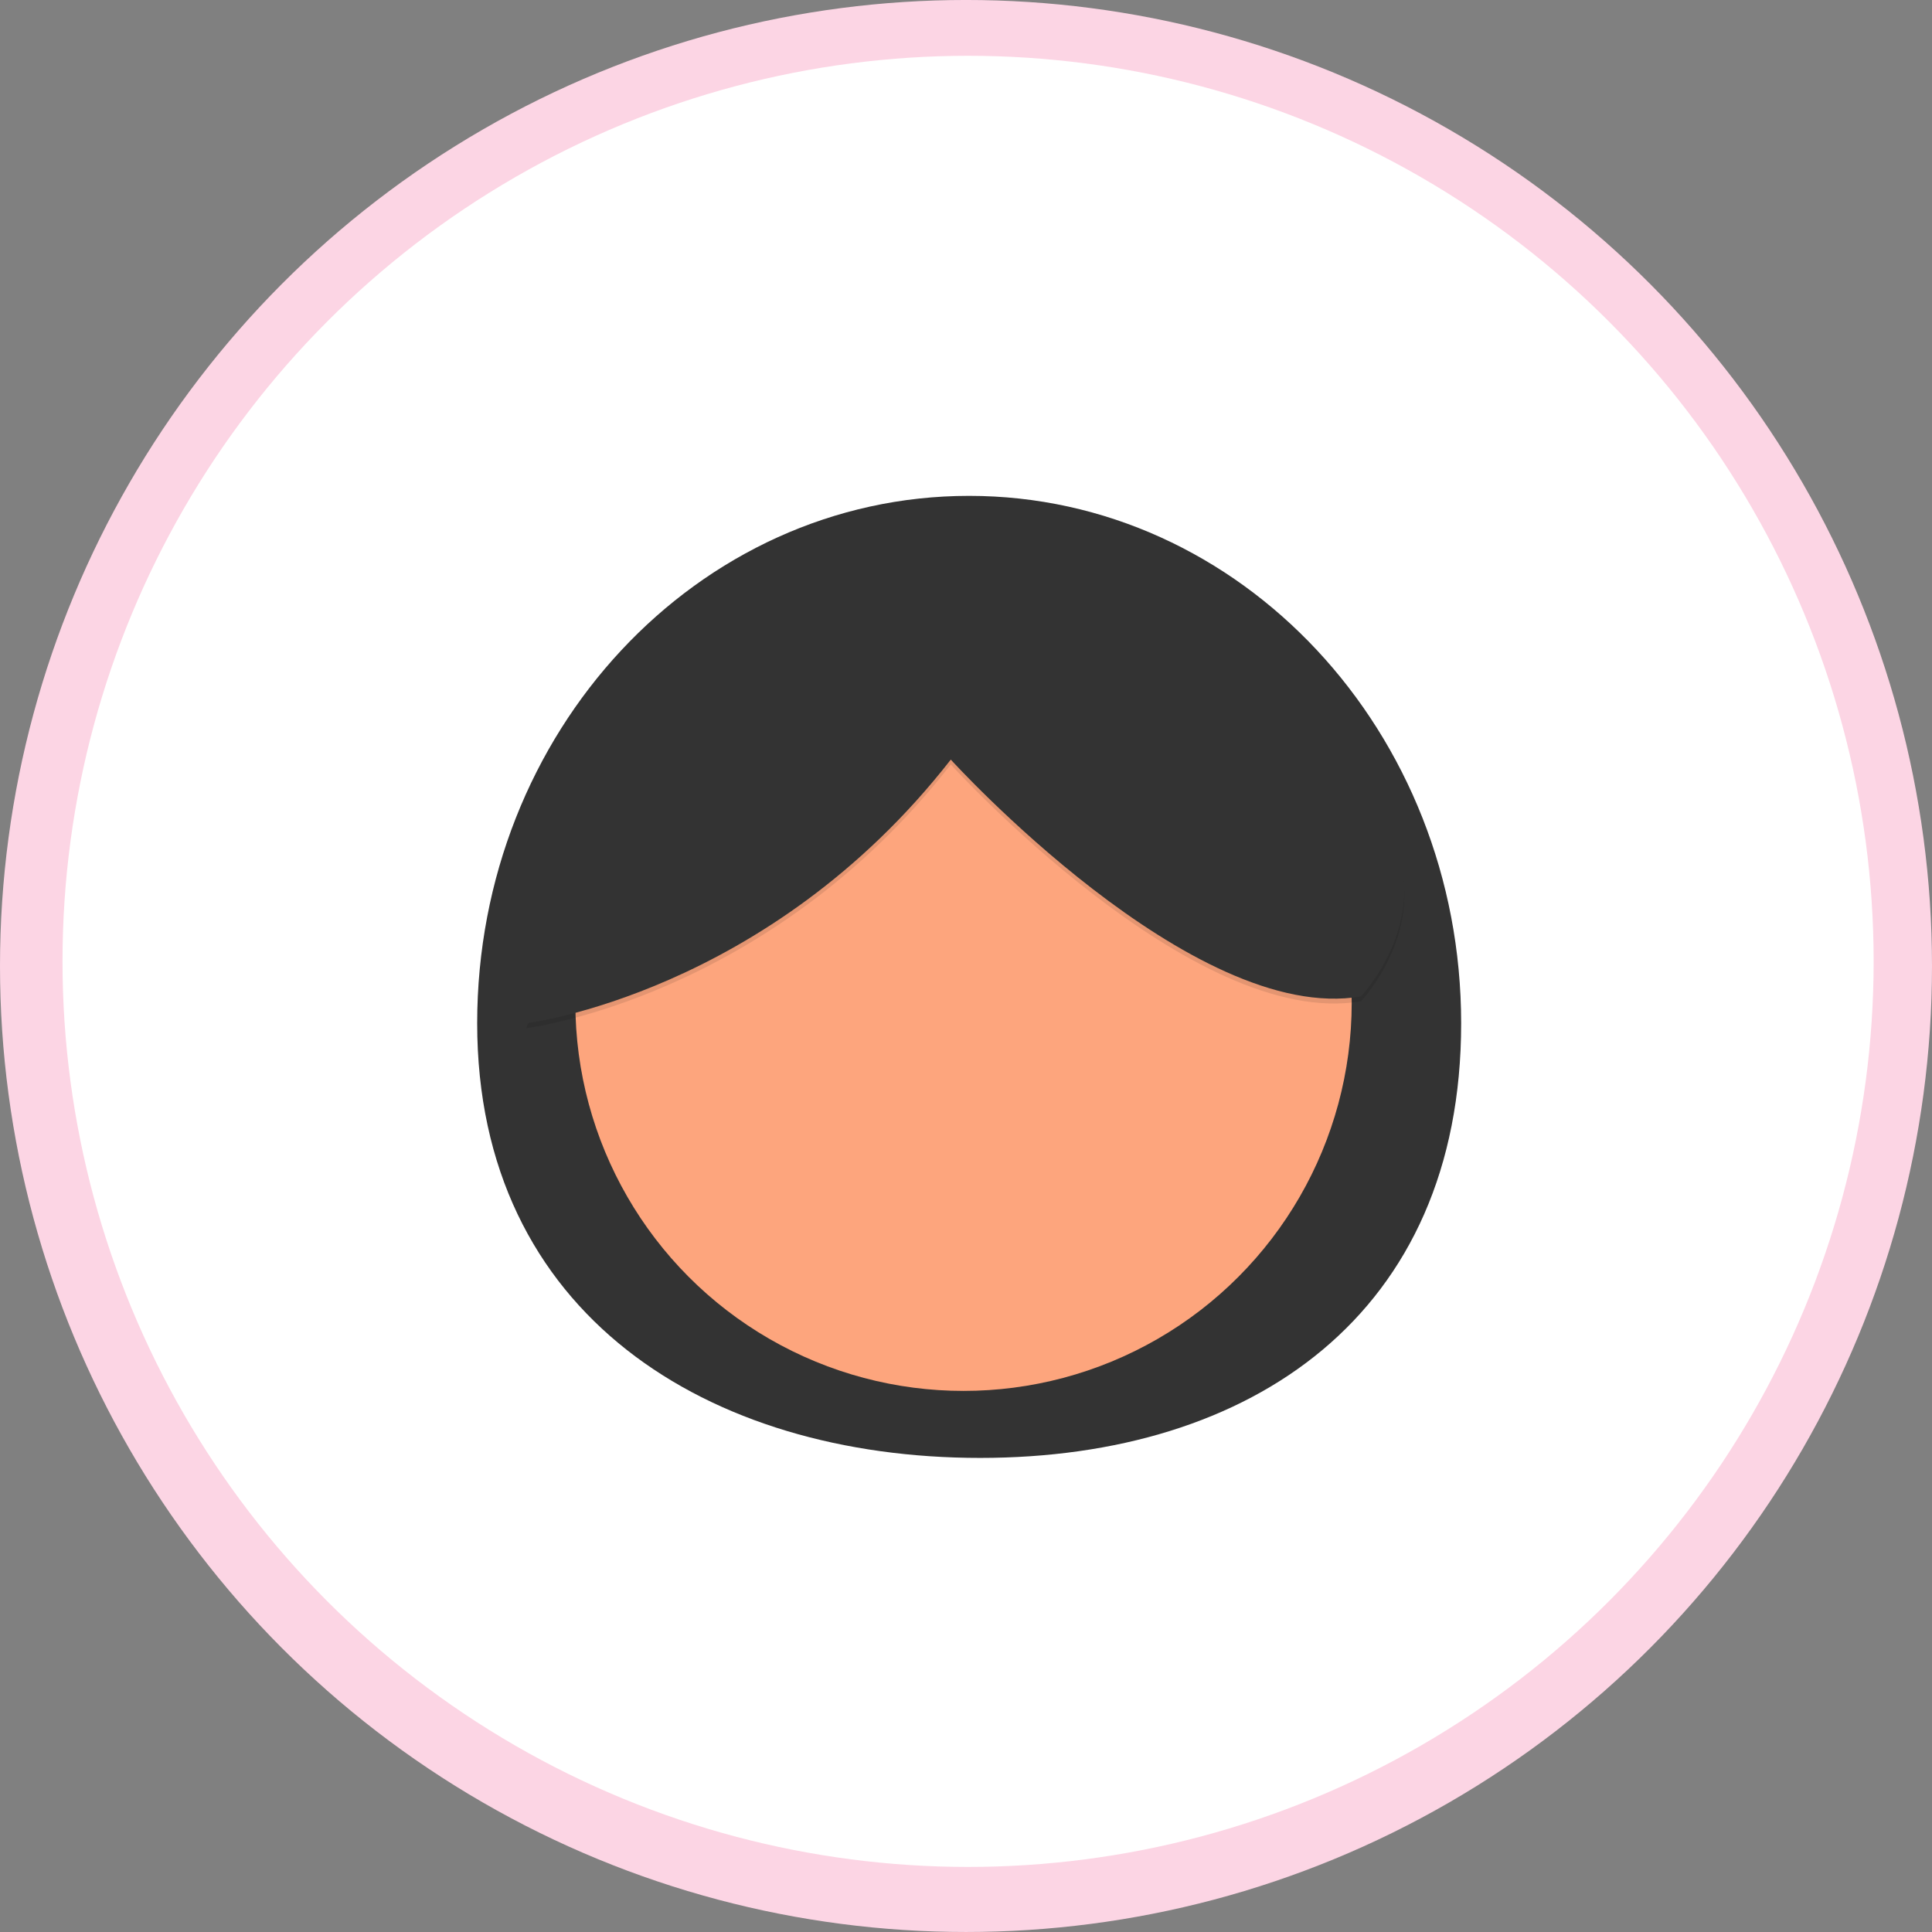 <svg id="Component_34_1" data-name="Component 34 – 1" xmlns="http://www.w3.org/2000/svg" width="158" height="158" viewBox="0 0 158 158">
  <rect x="0" y="0" width="158" height="158" fill="#808080" stroke="none"/>
  <path id="Path_302" data-name="Path 302" d="M577.609,809.693a71.271,71.271,0,0,0,39.37-11.779C614.341,783.5,604.3,782.67,604.3,782.67H548.925s-9.469.776-12.435,14.045A71.28,71.28,0,0,0,577.609,809.693Z" transform="translate(-497.467 -661.174)" fill="#fcd5e4"/>
  <path id="Path_303" data-name="Path 303" d="M373.479,683h22.15v17.719a11.072,11.072,0,0,1-11.1,11.091h0a11.072,11.072,0,0,1-11.072-11.072V683Z" transform="translate(-304.996 -579.11)" opacity="0.1"/>
  <path id="Path_304" data-name="Path 304" d="M375.587,681.726h17.921a2.115,2.115,0,0,1,2.115,2.115v15.6a11.072,11.072,0,0,1-11.091,11.072h0a11.072,11.072,0,0,1-11.072-11.072v-15.61a2.115,2.115,0,0,1,2.115-2.115Z" transform="translate(-304.996 -578.637)" fill="#fda57d"/>
  <path id="Path_305" data-name="Path 305" d="M582.84,766.507a31.877,31.877,0,0,0,22.15.063V763.85H582.84Z" transform="translate(-514.376 -654.235)" opacity="0.1"/>
  <g id="Group_218" data-name="Group 218" transform="translate(0.216 -0.333)">
    <g id="Group_190" data-name="Group 190">
      <circle id="Ellipse_241" data-name="Ellipse 241" cx="79" cy="79" r="79" transform="translate(-0.216 0.332)" fill="#fcd5e4"/>
      <g id="Group_187" data-name="Group 187" transform="translate(4.896 4.896)">
        <g id="Group_179" data-name="Group 179" transform="translate(9.051 9.405)" opacity="0.5">
          <circle id="Ellipse_247" data-name="Ellipse 247" cx="65.007" cy="65.007" r="65.007" fill="#fff"/>
        </g>
        <circle id="Ellipse_248" data-name="Ellipse 248" cx="74.058" cy="74.058" r="74.058" fill="#fff"/>
        <path id="Path_250" data-name="Path 250" d="M297.719,288.2a63.335,63.335,0,0,0,34.98-10.467c-2.345-12.812-11.269-13.547-11.269-13.547h-49.2s-8.414.69-11.05,12.481A63.341,63.341,0,0,0,297.719,288.2Z" transform="translate(-223.482 -150.334)" fill="#fff"/>
        <circle id="Ellipse_249" data-name="Ellipse 249" cx="28.209" cy="28.209" r="28.209" transform="translate(45.36 44.446)" fill="#fff"/>
        <path id="Path_251" data-name="Path 251" d="M98.18,164.57h19.683v15.745a9.839,9.839,0,0,1-9.839,9.839h0a9.839,9.839,0,0,1-9.839-9.839V164.57Z" transform="translate(-34.522 -66.33)" fill="#fff" opacity="0.1"/>
        <path id="Path_252" data-name="Path 252" d="M100.064,163.27h15.925a1.879,1.879,0,0,1,1.879,1.879v13.866a9.839,9.839,0,0,1-9.839,9.839h0a9.839,9.839,0,0,1-9.839-9.839V165.149A1.879,1.879,0,0,1,100.064,163.27Z" transform="translate(-34.527 -65.76)" fill="#fff"/>
        <path id="Path_253" data-name="Path 253" d="M307.53,247.752a28.327,28.327,0,0,0,19.683.056V245.39H307.53Z" transform="translate(-243.833 -142.079)" fill="#fff" opacity="0.1"/>
        <circle id="Ellipse_250" data-name="Ellipse 250" cx="28.209" cy="28.209" r="28.209" transform="translate(45.36 50.572)" fill="#fff"/>
        <path id="Path_254" data-name="Path 254" d="M274.262,153.32c.331-1.217.746-2.558,1.84-3.192a5.239,5.239,0,0,1,2.934-.376c7.8.426,15.527-1.352,23.111-3.209,4.336-1.06,8.975-2.35,11.78-5.845s-.853-14.478-5.121-15.773c-2.8-.858-6.058.74-8.717-.516a16.924,16.924,0,0,1-3.074-2.429c-2.092-1.683-4.779-2.362-7.382-3-3.04-.752-6.327-1.486-9.216-.28-2.244.931-3.882,2.9-6.008,4.067-4.044,2.244-8.975,1.2-13.608,1.189-1.565,0-3.433.314-4.056,1.75-.421.976-.084,2.087-.039,3.147.135,3.366-2.642,5.985-4.97,8.414s-4.527,5.9-3.057,8.913c.561,1.15,1.587,2.019,2.171,3.158,1,1.975.5,4.358.864,6.54a16.456,16.456,0,0,0,1.834,4.712c1.728,3.366,10.405,21.484,14.394,16.878,1.93-2.244,2.244-8.728,3.023-11.645Q272.579,159.535,274.262,153.32Z" transform="translate(-217.784 -86.173)" fill="#fff"/>
        <ellipse id="Ellipse_251" data-name="Ellipse 251" cx="2.625" cy="4.919" rx="2.625" ry="4.919" transform="translate(50.874 72.835)" fill="#fff"/>
      </g>
    </g>
    <circle id="Ellipse_289" data-name="Ellipse 289" cx="71.608" cy="71.608" r="71.608" transform="translate(6.691 5.353)" fill="#fff"/>
    <path id="Path_301" data-name="Path 301" d="M616.94,697.572c0,23.823-17.113,35.545-39.339,35.545S536.47,721.4,536.47,697.572,554.485,654.44,576.7,654.44,616.94,673.731,616.94,697.572Z" transform="translate(-497.662 -613.555)" fill="#333"/>
    <circle id="Ellipse_290" data-name="Ellipse 290" cx="31.745" cy="31.745" r="31.745" transform="translate(46.837 50.593)" fill="#fda57d"/>
    <path id="Path_306" data-name="Path 306" d="M542.48,701.979s19.77-2.4,34.718-21.563c0,0,19.77,21.765,33.544,19.366,0,0,7.985-8.389,0-16.772s-14.178-18.969-24.757-17.574-23.564,1.995-29.151,6.988S542.48,701.979,542.48,701.979Z" transform="translate(-499.657 -617.564)" opacity="0.1"/>
    <path id="Path_307" data-name="Path 307" d="M542.48,701.349s19.77-2.4,34.718-21.563c0,0,19.77,21.765,33.544,19.367,0,0,7.985-8.389,0-16.772s-14.178-18.969-24.757-17.574-23.539,1.969-29.125,7.019S542.48,701.349,542.48,701.349Z" transform="translate(-499.657 -617.332)" fill="#333"/>
    <ellipse id="Ellipse_291" data-name="Ellipse 291" cx="2.954" cy="5.536" rx="2.954" ry="5.536" transform="translate(76.277 76.777)" fill="#fda57d"/>
    <ellipse id="Ellipse_292" data-name="Ellipse 292" cx="2.954" cy="5.536" rx="2.954" ry="5.536" transform="translate(76.277 76.777)" fill="#fda57d"/>
  </g>
</svg>
